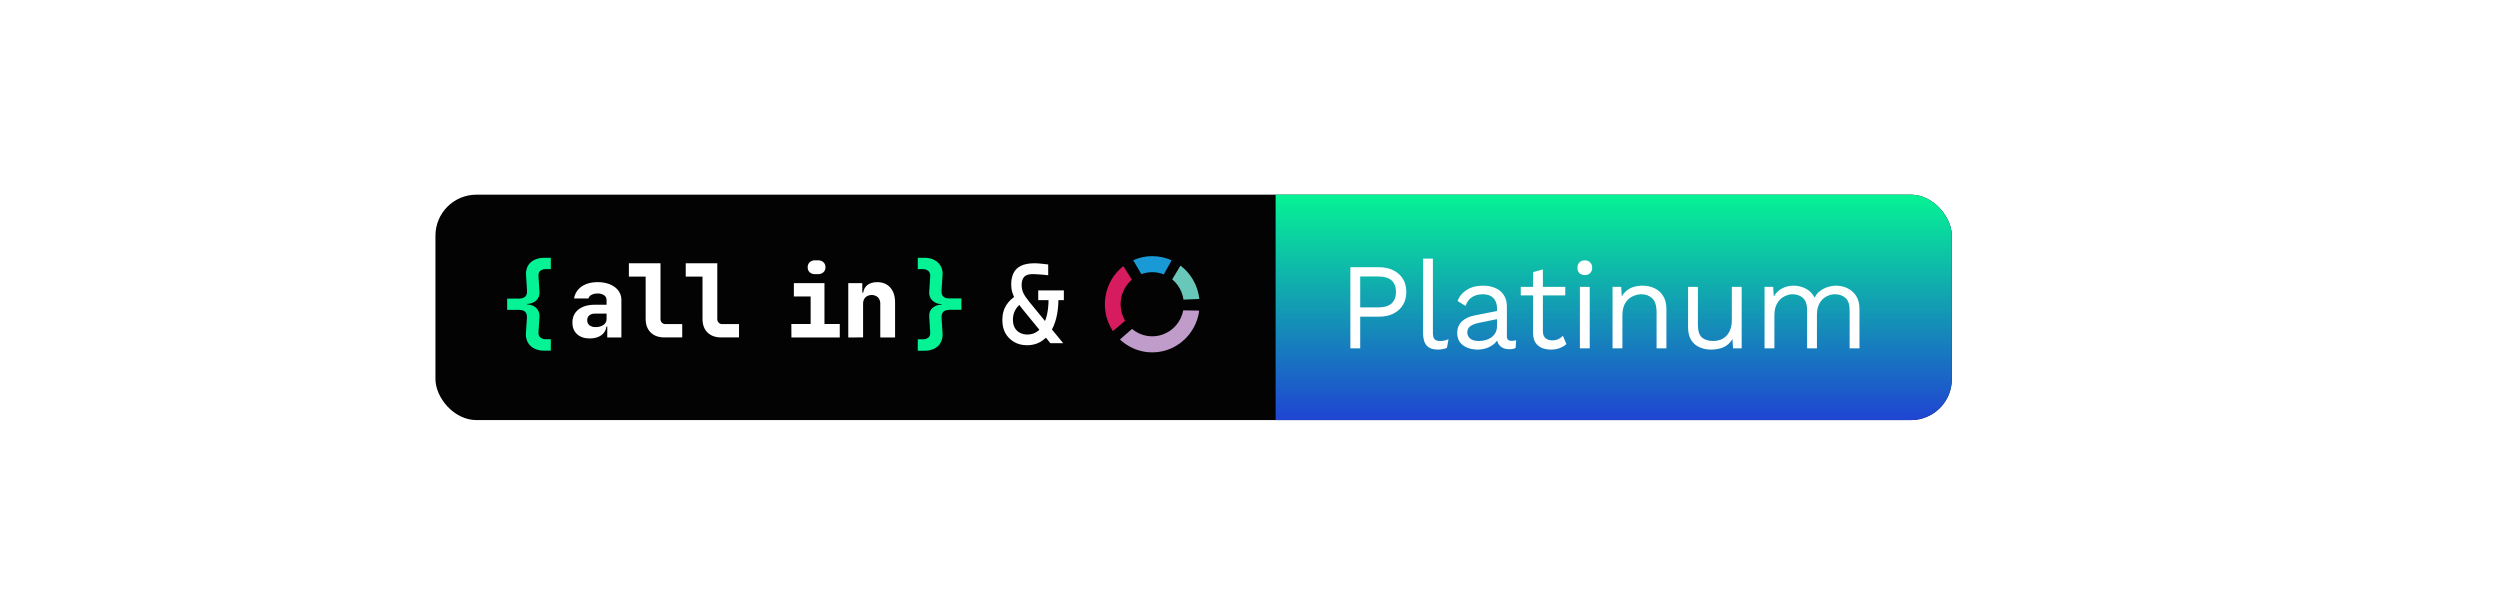 <svg width="244" height="60" viewBox="0 0 244 60" fill="none" xmlns="http://www.w3.org/2000/svg">
<g filter="url(#filter0_d_2061_1478)">
<g clip-path="url(#clip0_2061_1478)">
<rect x="42.5" y="19" width="148" height="22" rx="4" fill="#030303"/>
<path d="M55.867 31.487C55.867 30.947 56.063 30.522 56.455 30.21C56.846 29.898 57.38 29.742 58.055 29.743H59.202V29.272C59.203 29.183 59.182 29.095 59.141 29.016C59.1 28.937 59.04 28.869 58.966 28.819C58.776 28.694 58.552 28.634 58.325 28.646C58.119 28.638 57.915 28.683 57.732 28.776C57.66 28.811 57.597 28.861 57.545 28.921C57.492 28.981 57.453 29.052 57.428 29.127H56.031C56.066 28.893 56.15 28.668 56.276 28.468C56.404 28.27 56.569 28.099 56.764 27.966C56.975 27.822 57.21 27.715 57.457 27.648C57.74 27.572 58.031 27.534 58.324 27.537C58.645 27.534 58.964 27.576 59.273 27.663C59.537 27.737 59.786 27.858 60.007 28.02C60.203 28.164 60.365 28.35 60.479 28.565C60.593 28.785 60.651 29.03 60.648 29.277V32.937H59.27V31.878H59.185C59.167 32.047 59.113 32.211 59.025 32.358C58.938 32.504 58.819 32.63 58.678 32.726C58.386 32.931 58.015 33.033 57.565 33.034C57.045 33.034 56.632 32.896 56.327 32.619C56.021 32.342 55.868 31.965 55.867 31.487ZM58.151 31.921C58.42 31.933 58.686 31.857 58.908 31.704C58.999 31.643 59.074 31.561 59.125 31.464C59.176 31.367 59.203 31.259 59.202 31.15V30.61H58.055C57.861 30.6 57.669 30.66 57.515 30.779C57.446 30.838 57.392 30.912 57.357 30.996C57.322 31.079 57.307 31.17 57.313 31.26C57.309 31.353 57.326 31.445 57.364 31.529C57.401 31.614 57.458 31.689 57.529 31.748C57.71 31.877 57.93 31.939 58.151 31.925V31.921Z" fill="white"/>
<path d="M64.464 25.695V31.102C64.457 31.173 64.465 31.245 64.489 31.313C64.513 31.381 64.552 31.443 64.602 31.494C64.653 31.544 64.715 31.583 64.782 31.607C64.85 31.631 64.922 31.64 64.994 31.632H66.585V32.933H64.852C64.279 32.933 63.83 32.771 63.503 32.446C63.176 32.121 63.014 31.672 63.016 31.098V26.996H61.379V25.695H64.464Z" fill="white"/>
<path d="M70.007 25.695V31.102C70 31.173 70.008 31.246 70.032 31.314C70.056 31.381 70.095 31.443 70.146 31.494C70.197 31.545 70.258 31.584 70.326 31.608C70.394 31.632 70.466 31.64 70.538 31.632H72.128V32.933H70.395C69.823 32.933 69.373 32.771 69.046 32.446C68.72 32.121 68.559 31.672 68.565 31.098V26.996H66.928V25.695H70.007Z" fill="white"/>
<path d="M77.236 31.625H79.119V28.936H77.482V27.634H80.467V31.625H81.961V32.936H77.242L77.236 31.625ZM78.83 26.082C78.826 25.991 78.842 25.9 78.876 25.815C78.91 25.73 78.962 25.654 79.028 25.591C79.173 25.464 79.361 25.398 79.553 25.408H79.842C80.035 25.399 80.223 25.464 80.368 25.591C80.434 25.654 80.486 25.73 80.52 25.815C80.554 25.9 80.57 25.991 80.565 26.082C80.569 26.174 80.553 26.265 80.519 26.35C80.484 26.435 80.431 26.512 80.364 26.574C80.216 26.702 80.024 26.768 79.829 26.757H79.549C79.357 26.767 79.168 26.702 79.023 26.574C78.957 26.511 78.906 26.434 78.873 26.349C78.84 26.264 78.825 26.173 78.83 26.082Z" fill="white"/>
<path d="M82.791 32.937V27.634H84.159V28.55H84.256C84.271 28.403 84.317 28.261 84.39 28.132C84.463 28.004 84.562 27.892 84.68 27.803C84.918 27.626 85.23 27.537 85.615 27.538C86.155 27.538 86.581 27.715 86.892 28.068C87.204 28.421 87.36 28.902 87.359 29.512V32.934H85.915V29.657C85.922 29.541 85.905 29.425 85.866 29.316C85.828 29.206 85.767 29.106 85.689 29.02C85.52 28.871 85.302 28.789 85.077 28.789C84.851 28.789 84.634 28.871 84.465 29.02C84.386 29.106 84.325 29.206 84.286 29.315C84.247 29.425 84.23 29.541 84.237 29.657V32.931L82.791 32.937Z" fill="white"/>
<path d="M50.648 29.141C51.213 29.141 51.476 28.877 51.438 28.351L51.341 26.837C51.325 26.598 51.358 26.359 51.438 26.133C51.512 25.934 51.633 25.755 51.79 25.612C51.955 25.463 52.148 25.35 52.358 25.28C52.599 25.2 52.852 25.161 53.105 25.164H53.761V26.269H53.269C53.076 26.257 52.884 26.315 52.73 26.433C52.601 26.541 52.543 26.716 52.556 26.953L52.652 28.466C52.669 28.624 52.65 28.783 52.596 28.932C52.541 29.081 52.453 29.215 52.339 29.325C52.087 29.546 51.763 29.666 51.428 29.662V29.71C51.813 29.723 52.118 29.84 52.344 30.061C52.457 30.175 52.543 30.312 52.596 30.463C52.65 30.614 52.669 30.774 52.652 30.934L52.556 32.438C52.545 32.528 52.555 32.62 52.586 32.706C52.617 32.791 52.668 32.868 52.734 32.931C52.883 33.056 53.074 33.12 53.268 33.109H53.76V34.227H53.105C52.853 34.23 52.602 34.19 52.363 34.107C52.149 34.034 51.952 33.918 51.785 33.765C51.626 33.615 51.504 33.43 51.428 33.225C51.344 32.997 51.311 32.754 51.332 32.512L51.428 31.046C51.447 30.784 51.394 30.585 51.269 30.449C51.144 30.314 50.933 30.246 50.638 30.246H49.5V29.141H50.648Z" fill="#06F395"/>
<path d="M89.574 34.23V33.112H90.065C90.261 33.124 90.454 33.066 90.61 32.948C90.742 32.839 90.803 32.669 90.789 32.438L90.692 30.924C90.666 30.564 90.767 30.278 90.996 30.066C91.247 29.845 91.572 29.725 91.907 29.729V29.681C91.567 29.686 91.239 29.56 90.991 29.329C90.879 29.216 90.793 29.078 90.742 28.927C90.69 28.776 90.673 28.615 90.692 28.457L90.789 26.953C90.8 26.86 90.79 26.765 90.758 26.678C90.726 26.59 90.674 26.511 90.606 26.447C90.454 26.322 90.261 26.259 90.065 26.269H89.574V25.16H90.24C90.49 25.157 90.74 25.198 90.976 25.281C91.187 25.355 91.38 25.471 91.544 25.623C91.701 25.772 91.823 25.955 91.9 26.158C91.983 26.384 92.014 26.626 91.991 26.866L91.895 28.341C91.876 28.604 91.929 28.802 92.054 28.933C92.179 29.064 92.39 29.126 92.686 29.126H93.833V30.239H92.688C92.122 30.239 91.859 30.506 91.897 31.04L91.993 32.544C92.009 32.781 91.977 33.018 91.897 33.242C91.824 33.445 91.705 33.628 91.55 33.777C91.388 33.93 91.193 34.045 90.981 34.114C90.742 34.194 90.492 34.233 90.24 34.23H89.574Z" fill="#06F395"/>
<path d="M102.517 33.495L99.804 30.181C99.52 29.829 99.298 29.526 99.138 29.273C98.977 29.013 98.863 28.767 98.795 28.534C98.727 28.302 98.693 28.049 98.693 27.774C98.693 27.324 98.77 26.948 98.925 26.645C99.079 26.336 99.323 26.1 99.656 25.938C99.996 25.776 100.431 25.695 100.962 25.695C101.172 25.695 101.4 25.709 101.647 25.738C101.894 25.759 102.113 25.783 102.304 25.811V26.867C102.181 26.853 102.023 26.835 101.832 26.814C101.641 26.793 101.452 26.779 101.267 26.772C101.082 26.758 100.931 26.751 100.814 26.751C100.4 26.751 100.113 26.842 99.952 27.025C99.792 27.208 99.712 27.472 99.712 27.817C99.712 28.105 99.77 28.372 99.888 28.619C100.011 28.865 100.202 29.146 100.462 29.463L103.767 33.495H102.517ZM100.249 33.695C99.767 33.695 99.344 33.59 98.98 33.379C98.616 33.168 98.332 32.883 98.128 32.524C97.931 32.158 97.832 31.753 97.832 31.31V31.162C97.832 30.649 97.956 30.195 98.202 29.801C98.456 29.407 98.773 29.097 99.156 28.872L99.665 29.642C99.431 29.783 99.236 29.994 99.082 30.276C98.934 30.55 98.86 30.86 98.86 31.204C98.86 31.507 98.918 31.767 99.036 31.985C99.159 32.204 99.329 32.369 99.545 32.482C99.761 32.594 100.005 32.651 100.276 32.651C100.684 32.651 101.042 32.524 101.351 32.27C101.665 32.01 101.909 31.62 102.082 31.099C102.255 30.578 102.341 29.921 102.341 29.125H103.304C103.304 29.843 103.233 30.483 103.091 31.046C102.949 31.609 102.743 32.088 102.471 32.482C102.205 32.876 101.885 33.178 101.508 33.389C101.131 33.593 100.712 33.695 100.249 33.695ZM101.332 29.294V28.344H103.832V29.294H101.332Z" fill="white"/>
<path d="M112.458 25C111.817 24.999 111.184 25.134 110.598 25.396C110.865 25.848 111.131 26.302 111.397 26.756C112.104 26.493 112.882 26.502 113.584 26.781C113.839 26.323 114.094 25.866 114.349 25.409C113.754 25.138 113.109 24.999 112.458 25Z" fill="#199AD6"/>
<path d="M115.212 25.923C114.944 26.373 114.676 26.822 114.408 27.271C115.005 27.765 115.398 28.469 115.508 29.243L117.054 29.18C116.985 28.537 116.785 27.916 116.468 27.356C116.151 26.795 115.723 26.307 115.212 25.923Z" fill="#69C7B9"/>
<path d="M110.474 27.299L109.639 25.972C108.707 26.699 108.082 27.76 107.893 28.939C107.703 30.117 107.963 31.325 108.619 32.316L109.815 31.307C109.436 30.668 109.295 29.913 109.415 29.177C109.536 28.442 109.912 27.775 110.474 27.295V27.299Z" fill="#D61B5E"/>
<path d="M115.485 30.29C115.383 30.824 115.146 31.322 114.797 31.735C114.448 32.148 113.999 32.461 113.495 32.644C112.99 32.827 112.448 32.873 111.92 32.778C111.393 32.684 110.899 32.451 110.487 32.103L109.305 33.132C109.926 33.719 110.694 34.121 111.525 34.295C112.357 34.469 113.219 34.407 114.018 34.116C114.817 33.825 115.521 33.316 116.055 32.646C116.588 31.976 116.929 31.169 117.041 30.315L115.485 30.29Z" fill="#BF9CC9"/>
<rect width="66" height="22" transform="translate(124.5 19)" fill="url(#paint0_linear_2061_1478)"/>
<path d="M134.592 26.08C135.128 26.08 135.592 26.18 135.984 26.38C136.384 26.572 136.696 26.848 136.92 27.208C137.144 27.568 137.256 27.996 137.256 28.492C137.256 28.988 137.144 29.416 136.92 29.776C136.696 30.136 136.384 30.416 135.984 30.616C135.592 30.808 135.128 30.904 134.592 30.904H132.756V34H131.796V26.08H134.592ZM134.448 30.004C135.072 30.004 135.528 29.876 135.816 29.62C136.104 29.356 136.248 28.98 136.248 28.492C136.248 27.996 136.104 27.62 135.816 27.364C135.528 27.108 135.072 26.98 134.448 26.98H132.756V30.004H134.448ZM139.852 25.24V32.476C139.852 32.78 139.908 32.992 140.02 33.112C140.132 33.224 140.312 33.28 140.56 33.28C140.72 33.28 140.852 33.268 140.956 33.244C141.06 33.22 141.2 33.176 141.376 33.112L141.22 33.952C141.092 34.008 140.952 34.048 140.8 34.072C140.648 34.104 140.492 34.12 140.332 34.12C139.844 34.12 139.48 33.988 139.24 33.724C139.008 33.46 138.892 33.056 138.892 32.512V25.24H139.852ZM146.112 30.124C146.112 29.676 145.992 29.332 145.752 29.092C145.512 28.844 145.172 28.72 144.732 28.72C144.316 28.72 143.964 28.812 143.676 28.996C143.388 29.172 143.176 29.46 143.04 29.86L142.26 29.38C142.42 28.932 142.716 28.572 143.148 28.3C143.58 28.02 144.116 27.88 144.756 27.88C145.188 27.88 145.58 27.956 145.932 28.108C146.284 28.252 146.56 28.476 146.76 28.78C146.968 29.076 147.072 29.46 147.072 29.932V32.836C147.072 33.124 147.224 33.268 147.528 33.268C147.68 33.268 147.828 33.248 147.972 33.208L147.924 33.964C147.764 34.044 147.556 34.084 147.3 34.084C147.068 34.084 146.86 34.04 146.676 33.952C146.492 33.864 146.348 33.732 146.244 33.556C146.14 33.372 146.088 33.144 146.088 32.872V32.752L146.328 32.788C146.232 33.1 146.068 33.356 145.836 33.556C145.604 33.748 145.344 33.892 145.056 33.988C144.768 34.076 144.484 34.12 144.204 34.12C143.852 34.12 143.524 34.06 143.22 33.94C142.916 33.82 142.672 33.64 142.488 33.4C142.312 33.152 142.224 32.848 142.224 32.488C142.224 32.04 142.372 31.672 142.668 31.384C142.972 31.088 143.392 30.888 143.928 30.784L146.304 30.316V31.108L144.372 31.504C143.98 31.584 143.688 31.696 143.496 31.84C143.304 31.984 143.208 32.184 143.208 32.44C143.208 32.688 143.304 32.892 143.496 33.052C143.696 33.204 143.976 33.28 144.336 33.28C144.568 33.28 144.788 33.252 144.996 33.196C145.212 33.132 145.404 33.04 145.572 32.92C145.74 32.792 145.872 32.636 145.968 32.452C146.064 32.26 146.112 32.036 146.112 31.78V30.124ZM150.587 26.296V32.344C150.587 32.64 150.671 32.86 150.839 33.004C151.007 33.148 151.223 33.22 151.487 33.22C151.719 33.22 151.919 33.18 152.087 33.1C152.255 33.02 152.407 32.912 152.543 32.776L152.879 33.58C152.695 33.748 152.475 33.88 152.219 33.976C151.971 34.072 151.683 34.12 151.355 34.12C151.051 34.12 150.767 34.068 150.503 33.964C150.239 33.852 150.027 33.68 149.867 33.448C149.715 33.208 149.635 32.896 149.627 32.512V26.56L150.587 26.296ZM152.771 28V28.828H148.427V28H152.771ZM154.678 26.848C154.462 26.848 154.286 26.784 154.15 26.656C154.022 26.52 153.958 26.344 153.958 26.128C153.958 25.912 154.022 25.74 154.15 25.612C154.286 25.476 154.462 25.408 154.678 25.408C154.894 25.408 155.066 25.476 155.194 25.612C155.33 25.74 155.398 25.912 155.398 26.128C155.398 26.344 155.33 26.52 155.194 26.656C155.066 26.784 154.894 26.848 154.678 26.848ZM155.158 28V34H154.198V28H155.158ZM157.386 34V28H158.226L158.31 29.344L158.154 29.212C158.282 28.892 158.454 28.636 158.67 28.444C158.886 28.244 159.134 28.1 159.414 28.012C159.702 27.924 159.998 27.88 160.302 27.88C160.734 27.88 161.126 27.964 161.478 28.132C161.83 28.292 162.11 28.54 162.318 28.876C162.534 29.212 162.642 29.64 162.642 30.16V34H161.682V30.496C161.682 29.832 161.538 29.372 161.25 29.116C160.97 28.852 160.622 28.72 160.206 28.72C159.918 28.72 159.63 28.788 159.342 28.924C159.054 29.06 158.814 29.28 158.622 29.584C158.438 29.888 158.346 30.296 158.346 30.808V34H157.386ZM166.987 34.12C166.603 34.12 166.239 34.048 165.895 33.904C165.559 33.76 165.283 33.528 165.067 33.208C164.859 32.88 164.755 32.456 164.755 31.936V28H165.715V31.684C165.715 32.292 165.847 32.712 166.111 32.944C166.375 33.168 166.747 33.28 167.227 33.28C167.451 33.28 167.671 33.244 167.887 33.172C168.103 33.092 168.295 32.972 168.463 32.812C168.639 32.644 168.775 32.432 168.871 32.176C168.975 31.92 169.027 31.616 169.027 31.264V28H169.987V34H169.147L169.087 33.088C168.879 33.448 168.595 33.712 168.235 33.88C167.883 34.04 167.467 34.12 166.987 34.12ZM172.221 34V28H173.061L173.121 28.936C173.337 28.568 173.617 28.3 173.961 28.132C174.313 27.964 174.673 27.88 175.041 27.88C175.465 27.88 175.865 27.976 176.241 28.168C176.617 28.36 176.905 28.656 177.105 29.056C177.233 28.784 177.413 28.564 177.645 28.396C177.877 28.22 178.129 28.092 178.401 28.012C178.681 27.924 178.945 27.88 179.193 27.88C179.577 27.88 179.941 27.96 180.285 28.12C180.637 28.28 180.925 28.528 181.149 28.864C181.373 29.2 181.485 29.632 181.485 30.16V34H180.525V30.256C180.525 29.712 180.389 29.32 180.117 29.08C179.845 28.84 179.509 28.72 179.109 28.72C178.797 28.72 178.505 28.796 178.233 28.948C177.961 29.1 177.741 29.324 177.573 29.62C177.413 29.916 177.333 30.28 177.333 30.712V34H176.373V30.256C176.373 29.712 176.237 29.32 175.965 29.08C175.693 28.84 175.357 28.72 174.957 28.72C174.693 28.72 174.421 28.792 174.141 28.936C173.869 29.072 173.641 29.292 173.457 29.596C173.273 29.9 173.181 30.3 173.181 30.796V34H172.221Z" fill="white"/>
</g>
</g>
<defs>
<filter id="filter0_d_2061_1478" x="40.5" y="17" width="152" height="26" filterUnits="userSpaceOnUse" color-interpolation-filters="sRGB">
<feFlood flood-opacity="0" result="BackgroundImageFix"/>
<feColorMatrix in="SourceAlpha" type="matrix" values="0 0 0 0 0 0 0 0 0 0 0 0 0 0 0 0 0 0 127 0" result="hardAlpha"/>
<feMorphology radius="2" operator="dilate" in="SourceAlpha" result="effect1_dropShadow_2061_1478"/>
<feOffset/>
<feComposite in2="hardAlpha" operator="out"/>
<feColorMatrix type="matrix" values="0 0 0 0 0.798 0 0 0 0 0.838 0 0 0 0 0.856 0 0 0 0.15 0"/>
<feBlend mode="normal" in2="BackgroundImageFix" result="effect1_dropShadow_2061_1478"/>
<feBlend mode="normal" in="SourceGraphic" in2="effect1_dropShadow_2061_1478" result="shape"/>
</filter>
<linearGradient id="paint0_linear_2061_1478" x1="33" y1="0" x2="33" y2="22" gradientUnits="userSpaceOnUse">
<stop stop-color="#06F395"/>
<stop offset="1" stop-color="#1F44D2"/>
</linearGradient>
<clipPath id="clip0_2061_1478">
<rect x="42.5" y="19" width="148" height="22" rx="4" fill="white"/>
</clipPath>
</defs>
</svg>

